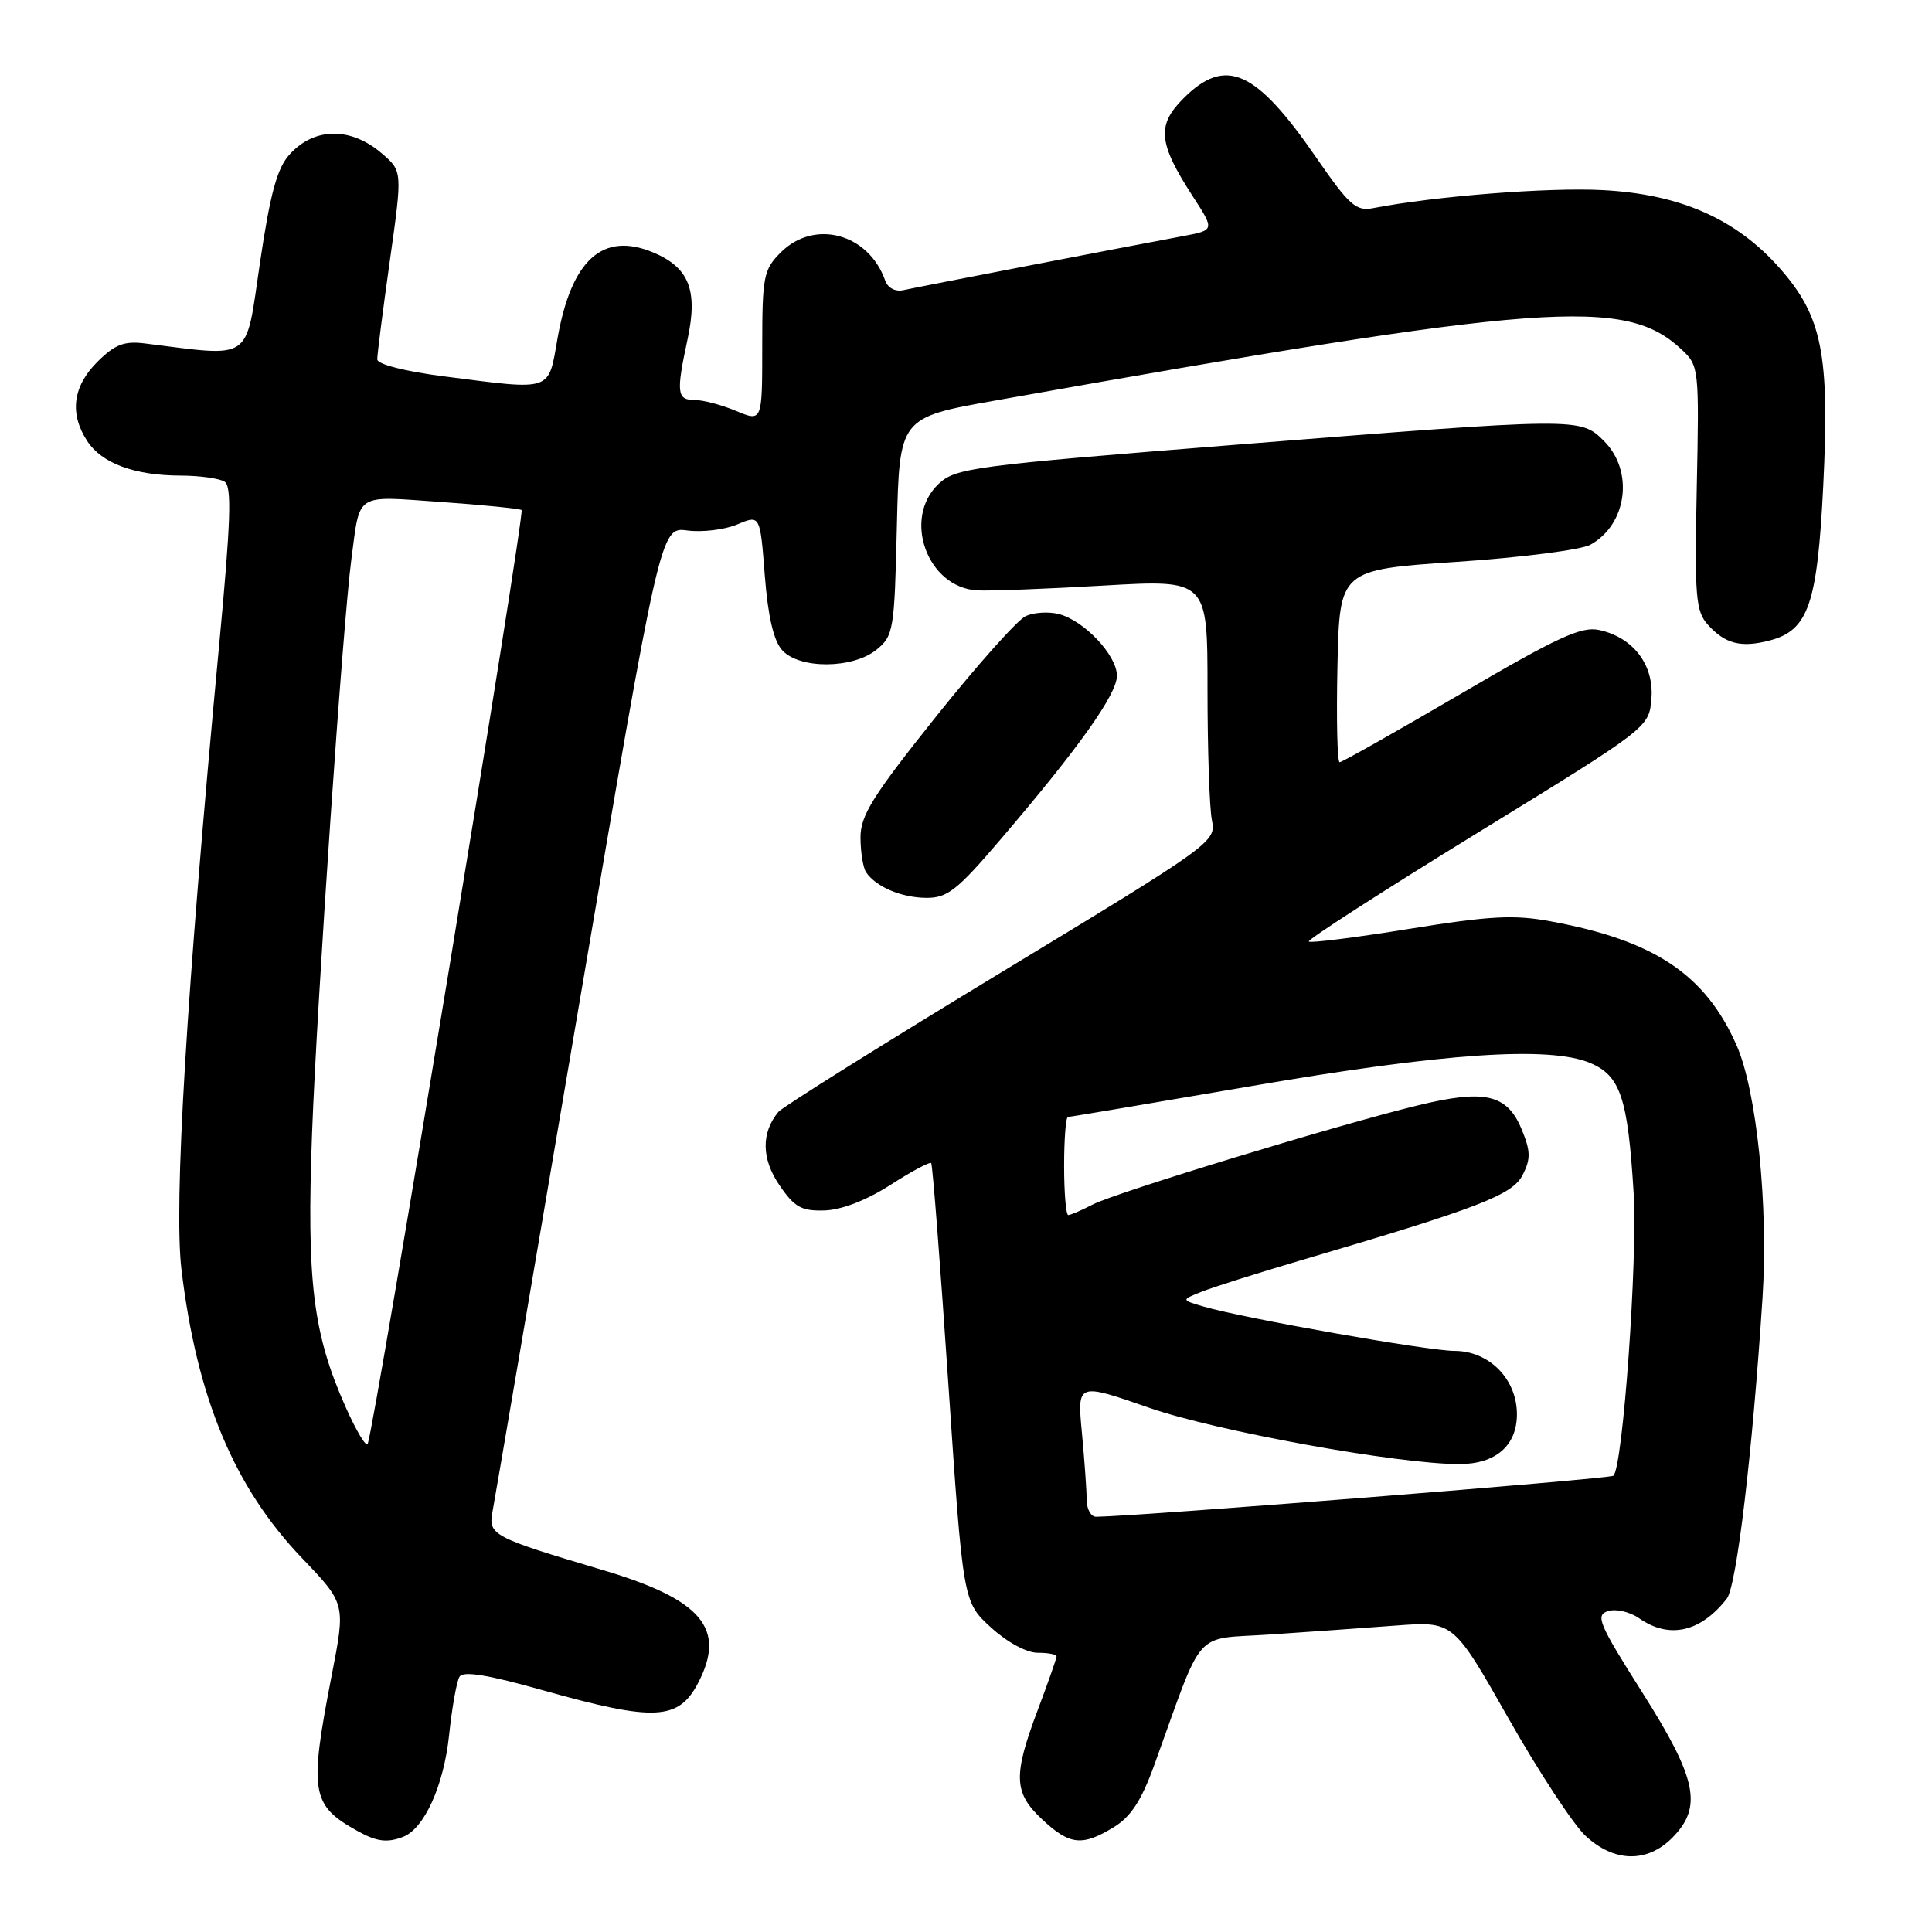 <?xml version="1.0" encoding="UTF-8" standalone="no"?>
<!DOCTYPE svg PUBLIC "-//W3C//DTD SVG 1.1//EN" "http://www.w3.org/Graphics/SVG/1.1/DTD/svg11.dtd" >
<svg xmlns="http://www.w3.org/2000/svg" xmlns:xlink="http://www.w3.org/1999/xlink" version="1.1" viewBox="0 0 256 256">
 <g >
 <path fill="currentColor"
d=" M 221.55 243.55 C 225.65 239.44 224.88 235.72 217.58 224.21 C 211.84 215.14 211.36 214.02 213.07 213.48 C 214.12 213.14 215.98 213.58 217.21 214.44 C 221.18 217.21 225.33 216.28 228.81 211.83 C 230.11 210.17 232.22 192.42 233.54 172.00 C 234.34 159.77 232.77 144.53 230.10 138.49 C 225.95 129.11 219.22 124.62 205.51 122.09 C 200.62 121.18 197.45 121.35 186.73 123.08 C 179.63 124.23 173.65 124.98 173.42 124.76 C 173.20 124.53 183.25 118.06 195.76 110.37 C 218.50 96.40 218.50 96.40 218.82 92.59 C 219.19 88.11 216.43 84.47 211.91 83.48 C 209.55 82.96 206.42 84.40 193.57 91.93 C 185.04 96.92 177.82 101.00 177.51 101.00 C 177.19 101.00 177.07 95.26 177.22 88.25 C 177.50 75.50 177.50 75.50 193.00 74.45 C 201.53 73.88 209.50 72.86 210.73 72.18 C 215.60 69.50 216.53 62.44 212.55 58.45 C 209.39 55.30 209.41 55.30 163.63 58.94 C 128.94 61.70 126.62 62.01 124.38 64.11 C 119.53 68.67 122.87 77.87 129.50 78.23 C 131.15 78.32 138.69 78.03 146.25 77.59 C 160.00 76.80 160.00 76.80 160.00 91.27 C 160.00 99.24 160.26 107.06 160.58 108.66 C 161.16 111.54 160.84 111.77 132.64 128.86 C 116.96 138.37 103.68 146.68 103.14 147.33 C 100.85 150.10 100.89 153.54 103.27 157.03 C 105.27 159.97 106.19 160.48 109.26 160.39 C 111.51 160.32 114.82 159.04 117.98 157.01 C 120.78 155.21 123.22 153.91 123.39 154.12 C 123.57 154.33 124.59 167.50 125.66 183.38 C 127.61 212.26 127.61 212.26 131.29 215.63 C 133.43 217.59 136.02 219.00 137.49 219.00 C 138.87 219.00 140.00 219.21 140.00 219.48 C 140.00 219.74 138.88 222.94 137.50 226.60 C 134.22 235.31 134.31 237.56 138.11 241.10 C 141.74 244.49 143.39 244.67 147.57 242.12 C 149.84 240.74 151.25 238.58 152.95 233.87 C 159.64 215.38 157.95 217.28 168.28 216.58 C 173.35 216.24 180.89 215.70 185.04 215.39 C 192.58 214.83 192.58 214.83 199.86 227.66 C 203.86 234.72 208.46 241.74 210.08 243.25 C 213.86 246.77 218.21 246.88 221.55 243.55 Z  M 53.40 243.40 C 56.22 242.32 58.80 236.61 59.51 229.90 C 59.89 226.26 60.51 222.79 60.89 222.17 C 61.38 221.38 64.68 221.92 72.04 224.00 C 86.77 228.14 89.93 227.98 92.54 222.93 C 96.23 215.79 92.98 211.95 80.00 208.08 C 65.14 203.66 64.67 203.41 65.27 200.23 C 65.56 198.73 70.67 168.77 76.64 133.66 C 87.50 69.82 87.50 69.82 91.08 70.29 C 93.05 70.55 96.02 70.19 97.69 69.49 C 100.72 68.21 100.72 68.21 101.34 76.26 C 101.76 81.68 102.51 84.90 103.64 86.15 C 105.92 88.68 112.99 88.64 116.14 86.09 C 118.39 84.27 118.52 83.51 118.84 69.75 C 119.18 55.33 119.18 55.33 131.84 53.08 C 204.89 40.09 215.35 39.31 222.83 46.32 C 225.12 48.46 225.16 48.82 224.83 64.64 C 224.53 79.12 224.69 80.99 226.31 82.79 C 228.61 85.33 230.71 85.86 234.52 84.86 C 239.62 83.51 240.81 80.05 241.59 64.36 C 242.45 46.97 241.45 41.92 235.87 35.59 C 230.08 29.01 222.66 25.73 212.37 25.19 C 205.15 24.81 190.12 25.99 181.94 27.58 C 179.69 28.02 178.78 27.21 174.44 20.92 C 166.39 9.23 162.40 7.45 156.82 13.03 C 153.25 16.59 153.47 18.94 158.04 26.00 C 160.96 30.50 160.96 30.50 156.73 31.29 C 149.32 32.67 121.57 38.03 119.69 38.45 C 118.63 38.68 117.63 38.15 117.29 37.17 C 115.09 30.93 107.91 29.00 103.45 33.45 C 101.18 35.73 101.00 36.63 101.00 45.90 C 101.00 55.90 101.00 55.90 97.53 54.45 C 95.62 53.65 93.15 53.00 92.03 53.00 C 89.69 53.00 89.58 52.04 91.11 44.93 C 92.50 38.45 91.30 35.44 86.55 33.45 C 79.87 30.66 75.71 34.41 73.87 44.86 C 72.62 51.97 73.33 51.73 58.82 49.87 C 53.67 49.21 49.99 48.27 49.99 47.62 C 49.98 47.00 50.73 41.14 51.65 34.59 C 53.33 22.68 53.33 22.68 50.61 20.34 C 46.48 16.79 41.63 16.84 38.35 20.49 C 36.71 22.31 35.80 25.67 34.44 34.87 C 32.48 48.10 33.64 47.30 19.13 45.50 C 16.43 45.17 15.19 45.66 12.88 47.97 C 9.64 51.21 9.18 54.82 11.57 58.46 C 13.49 61.39 17.82 63.00 23.90 63.02 C 26.43 63.02 29.06 63.39 29.75 63.82 C 30.74 64.45 30.59 68.95 29.03 85.56 C 24.69 131.74 23.01 159.64 24.05 168.27 C 26.10 185.28 31.04 197.08 40.03 206.47 C 45.80 212.50 45.80 212.50 43.95 222.00 C 40.94 237.49 41.22 239.21 47.36 242.61 C 49.90 244.03 51.29 244.21 53.40 243.40 Z  M 132.56 111.25 C 142.96 99.09 148.00 91.99 148.00 89.54 C 148.00 86.82 143.63 82.20 140.28 81.36 C 138.96 81.02 137.00 81.14 135.92 81.63 C 134.85 82.11 129.48 88.12 123.99 95.00 C 115.61 105.50 114.01 108.06 114.02 111.00 C 114.03 112.92 114.36 114.99 114.77 115.59 C 116.07 117.51 119.42 118.94 122.72 118.97 C 125.52 119.00 126.82 117.98 132.56 111.25 Z  M 143.99 198.75 C 143.99 197.51 143.70 193.51 143.36 189.86 C 142.73 183.22 142.73 183.22 152.24 186.53 C 161.13 189.63 185.19 194.00 193.36 194.00 C 198.17 194.00 201.00 191.56 201.00 187.40 C 201.00 182.73 197.32 179.00 192.71 179.00 C 189.23 179.00 164.85 174.69 159.50 173.13 C 156.50 172.25 156.50 172.25 159.20 171.17 C 160.68 170.58 166.53 168.72 172.20 167.05 C 196.05 160.03 200.44 158.34 201.78 155.65 C 202.85 153.53 202.81 152.49 201.60 149.58 C 199.68 144.98 196.72 144.31 187.86 146.47 C 177.31 149.03 147.89 158.01 144.80 159.60 C 143.32 160.37 141.85 161.00 141.55 161.00 C 141.25 161.00 141.00 158.07 141.00 154.50 C 141.00 150.93 141.23 148.00 141.51 148.00 C 141.79 148.00 152.70 146.16 165.76 143.92 C 191.29 139.52 205.29 138.57 210.71 140.85 C 214.71 142.54 215.69 145.46 216.46 158.00 C 217.01 166.80 215.05 194.29 213.79 195.54 C 213.37 195.96 150.96 200.91 145.25 200.98 C 144.56 200.99 144.00 199.99 143.99 198.75 Z  M 45.78 186.40 C 41.46 176.67 40.62 169.80 41.35 150.13 C 42.01 132.55 45.43 82.54 46.57 74.00 C 47.74 65.20 46.94 65.71 58.35 66.51 C 63.93 66.90 68.77 67.39 69.11 67.58 C 69.61 67.88 49.81 188.07 48.73 191.31 C 48.55 191.85 47.22 189.64 45.78 186.40 Z "/>
</g>
</svg>